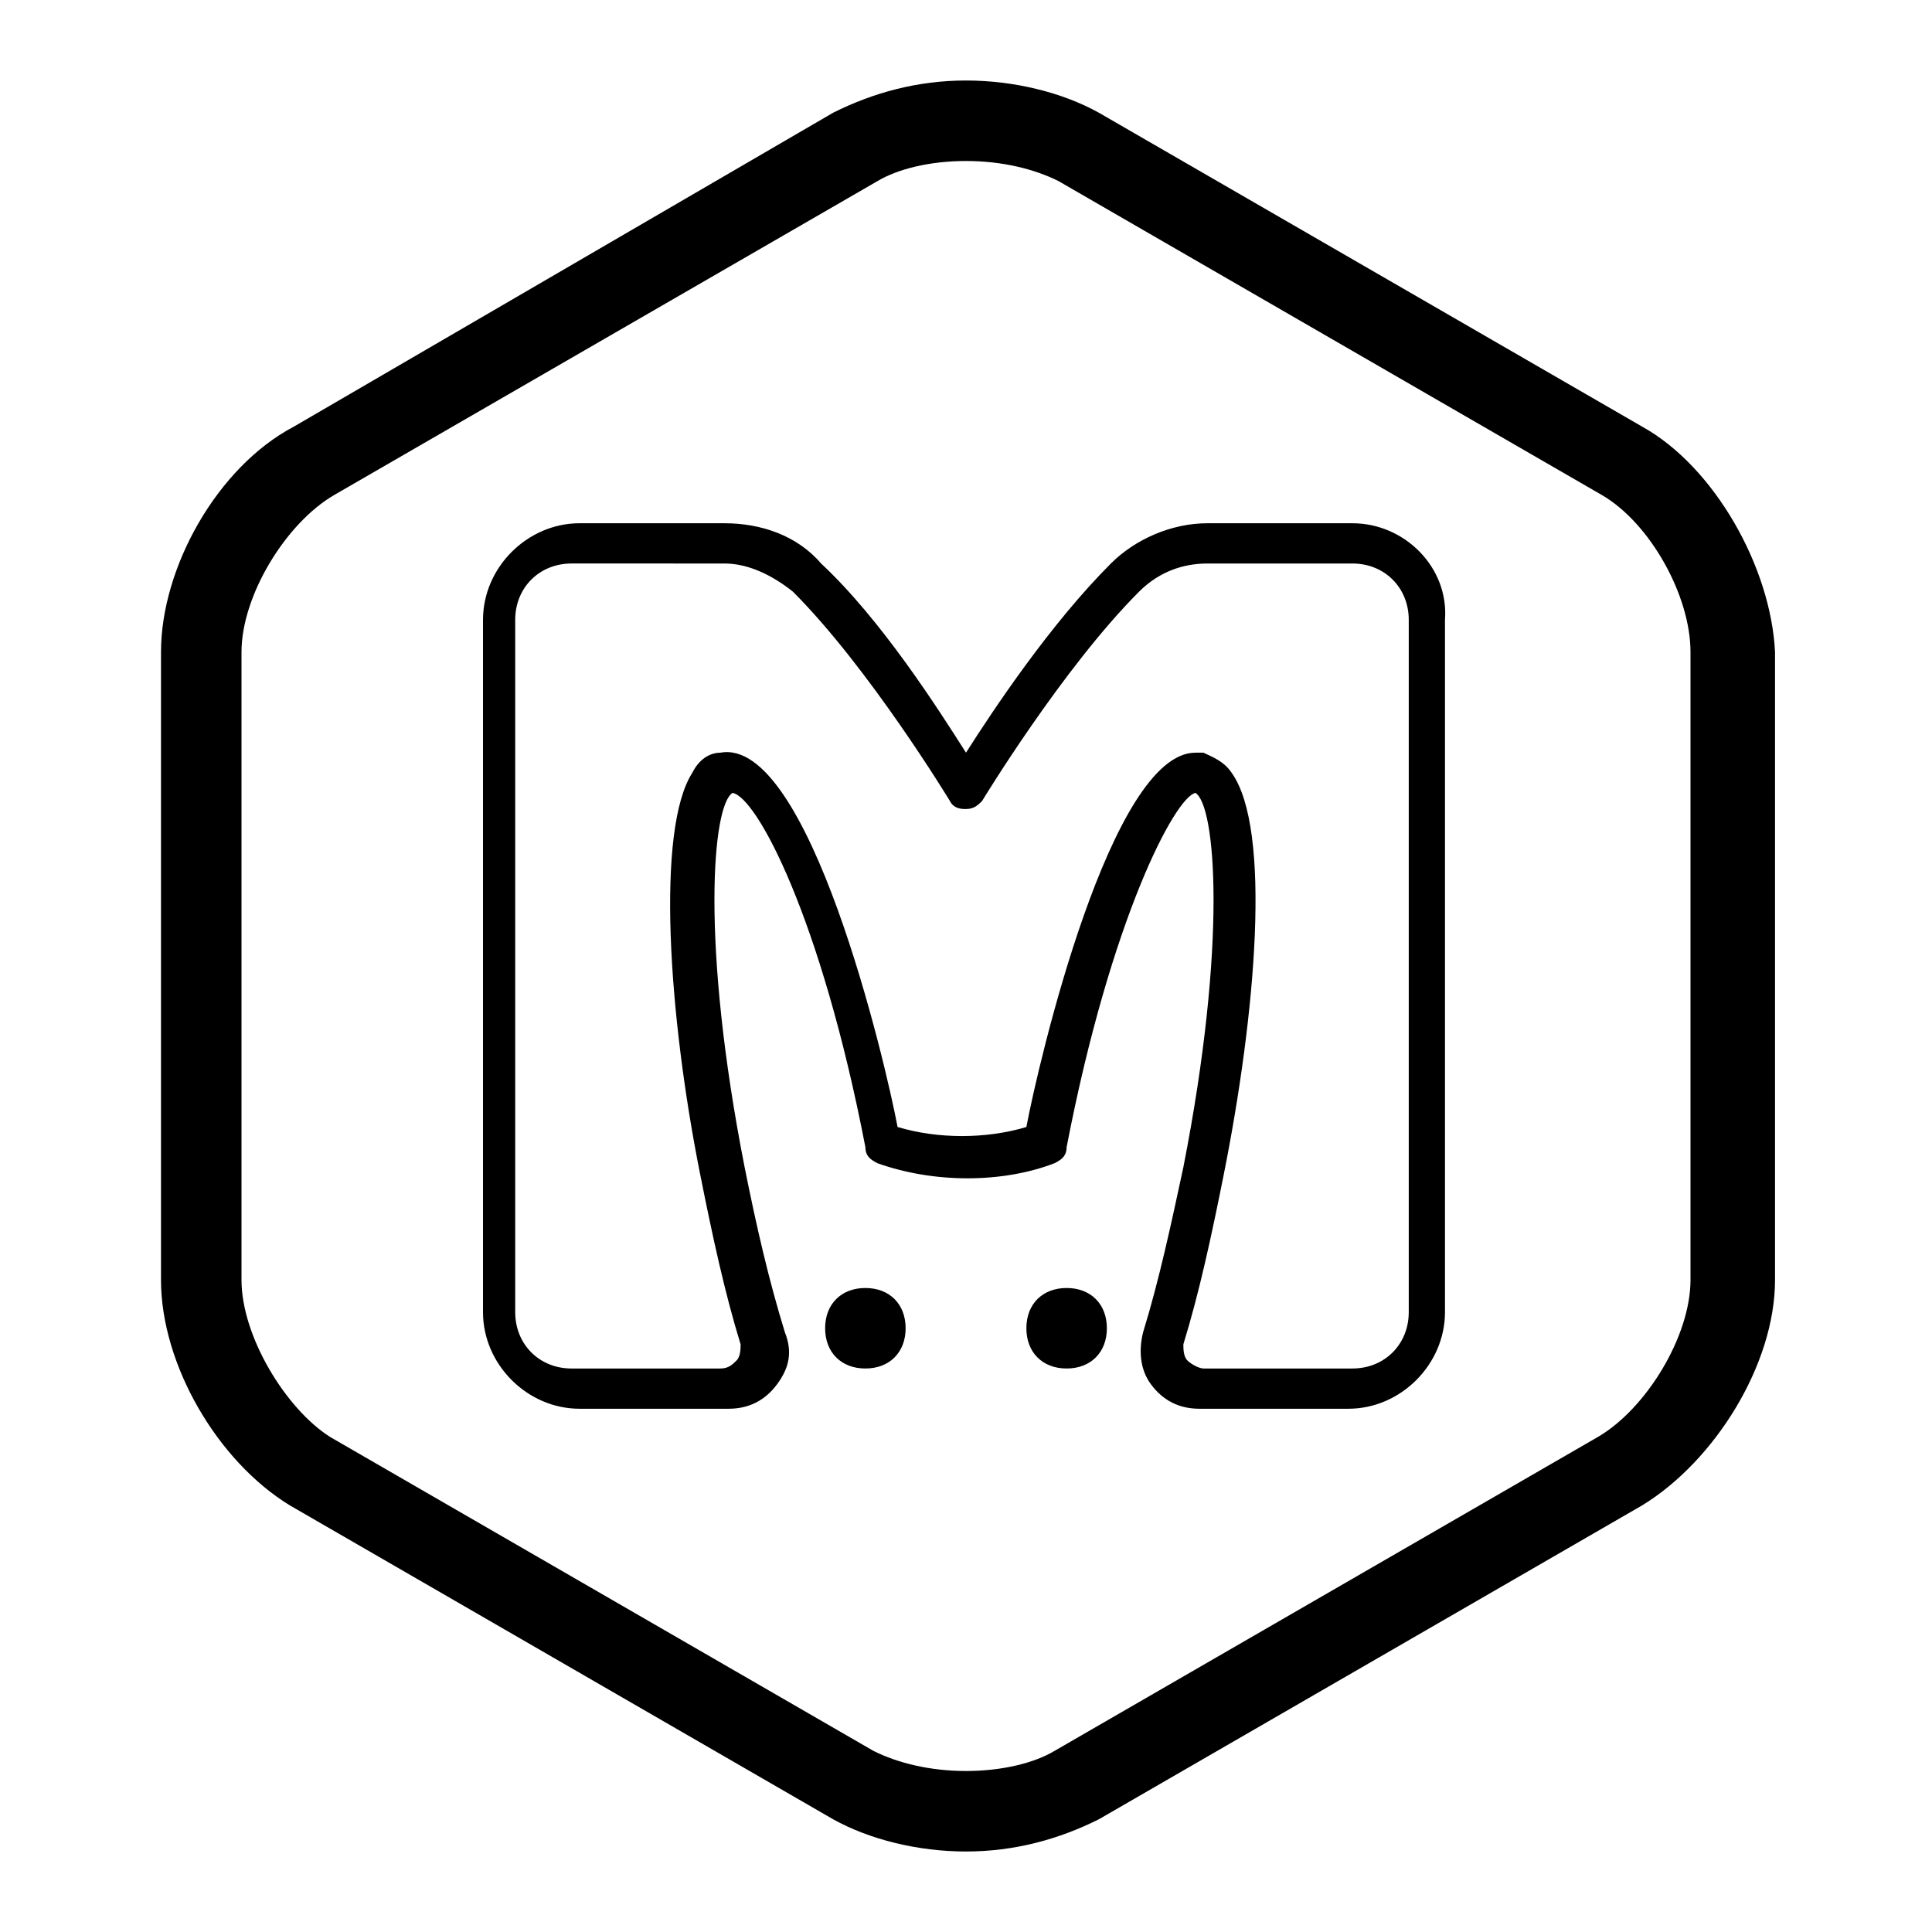<?xml version="1.0" encoding="utf-8"?>
<!-- Generator: Adobe Illustrator 21.0.0, SVG Export Plug-In . SVG Version: 6.00 Build 0)  -->
<svg version="1.1" id="图层_1" xmlns="http://www.w3.org/2000/svg" xmlns:xlink="http://www.w3.org/1999/xlink" x="0px" y="0px"
	 viewBox="0 0 48 48" style="enable-background:new 0 0 48 48;" xml:space="preserve">
<path d="M26.5,32c-0.6,0-1,0.4-1,1s0.4,1,1,1s1-0.4,1-1S27.1,32,26.5,32z M21.5,32c-0.6,0-1,0.4-1,1s0.4,1,1,1s1-0.4,1-1
	S22.1,32,21.5,32z M40.8,10.6L27.3,2.8C26.4,2.3,25.2,2,24,2c-1.2,0-2.3,0.3-3.3,0.8L7.3,10.6C5.4,11.6,4,14.1,4,16.2l0,15.6
	c0,2.1,1.4,4.5,3.2,5.6l13.5,7.8c0.9,0.5,2.1,0.8,3.3,0.8c0,0,0,0,0,0c1.2,0,2.3-0.3,3.3-0.8l13.5-7.8c1.8-1.1,3.3-3.5,3.3-5.6
	l0-15.6C44,14.1,42.6,11.6,40.8,10.6z M42,31.8c0,1.4-1.1,3.2-2.3,3.9l-13.5,7.8C25.7,43.8,24.9,44,24,44c-0.9,0-1.7-0.2-2.3-0.5
	L8.2,35.7C7.1,35,6,33.2,6,31.8l0-15.6c0-1.4,1.1-3.2,2.3-3.9l13.5-7.8C22.3,4.2,23.1,4,24,4c0.9,0,1.7,0.2,2.3,0.5l13.5,7.8
	c1.2,0.7,2.2,2.5,2.2,3.9L42,31.8z M33.6,13H30c-0.9,0-1.8,0.4-2.4,1c-1.5,1.5-2.9,3.6-3.6,4.7c-0.7-1.1-2.1-3.3-3.6-4.7
	c-0.6-0.7-1.5-1-2.4-1h-3.6c-1.3,0-2.4,1.1-2.4,2.4v17.2c0,1.3,1.1,2.4,2.4,2.4h3.7c0.5,0,0.9-0.2,1.2-0.6c0.3-0.4,0.4-0.8,0.2-1.3
	c-0.4-1.3-0.7-2.6-1-4.1c-1.1-5.6-0.8-9-0.3-9.3c0.6,0.1,2.2,3.1,3.3,8.8c0,0.2,0.1,0.3,0.3,0.4c1.4,0.5,3.1,0.5,4.4,0
	c0.2-0.1,0.3-0.2,0.3-0.4c1.1-5.7,2.7-8.7,3.2-8.8c0.5,0.3,0.8,3.7-0.3,9.3c-0.3,1.4-0.6,2.8-1,4.1c-0.1,0.4-0.1,0.9,0.2,1.3
	c0.3,0.4,0.7,0.6,1.2,0.6h3.7c1.3,0,2.4-1.1,2.4-2.4V15.4C36,14.1,34.9,13,33.6,13z M35,32.6c0,0.8-0.6,1.4-1.4,1.4h-3.7
	c-0.1,0-0.3-0.1-0.4-0.2c-0.1-0.1-0.1-0.3-0.1-0.4c0.4-1.3,0.7-2.7,1-4.2c0.8-4,1.2-8.6,0.2-10c-0.2-0.3-0.5-0.4-0.7-0.5
	c-0.1,0-0.1,0-0.2,0c-2.1,0-3.9,7.7-4.2,9.3c-1,0.3-2.2,0.3-3.2,0c-0.3-1.6-2.2-9.7-4.4-9.3c-0.2,0-0.5,0.1-0.7,0.5
	c-0.9,1.4-0.6,6,0.2,10c0.3,1.5,0.6,2.9,1,4.2c0,0.1,0,0.3-0.1,0.4c-0.1,0.1-0.2,0.2-0.4,0.2h-3.7c-0.8,0-1.4-0.6-1.4-1.4V15.4
	c0-0.8,0.6-1.4,1.4-1.4H18c0.6,0,1.2,0.3,1.7,0.7c1.9,1.9,3.9,5.2,3.9,5.2c0.1,0.2,0.3,0.2,0.4,0.2c0.2,0,0.3-0.1,0.4-0.2
	c0,0,2-3.3,3.9-5.2c0.5-0.5,1.1-0.7,1.7-0.7h3.6c0.8,0,1.4,0.6,1.4,1.4V32.6z"/>
</svg>
